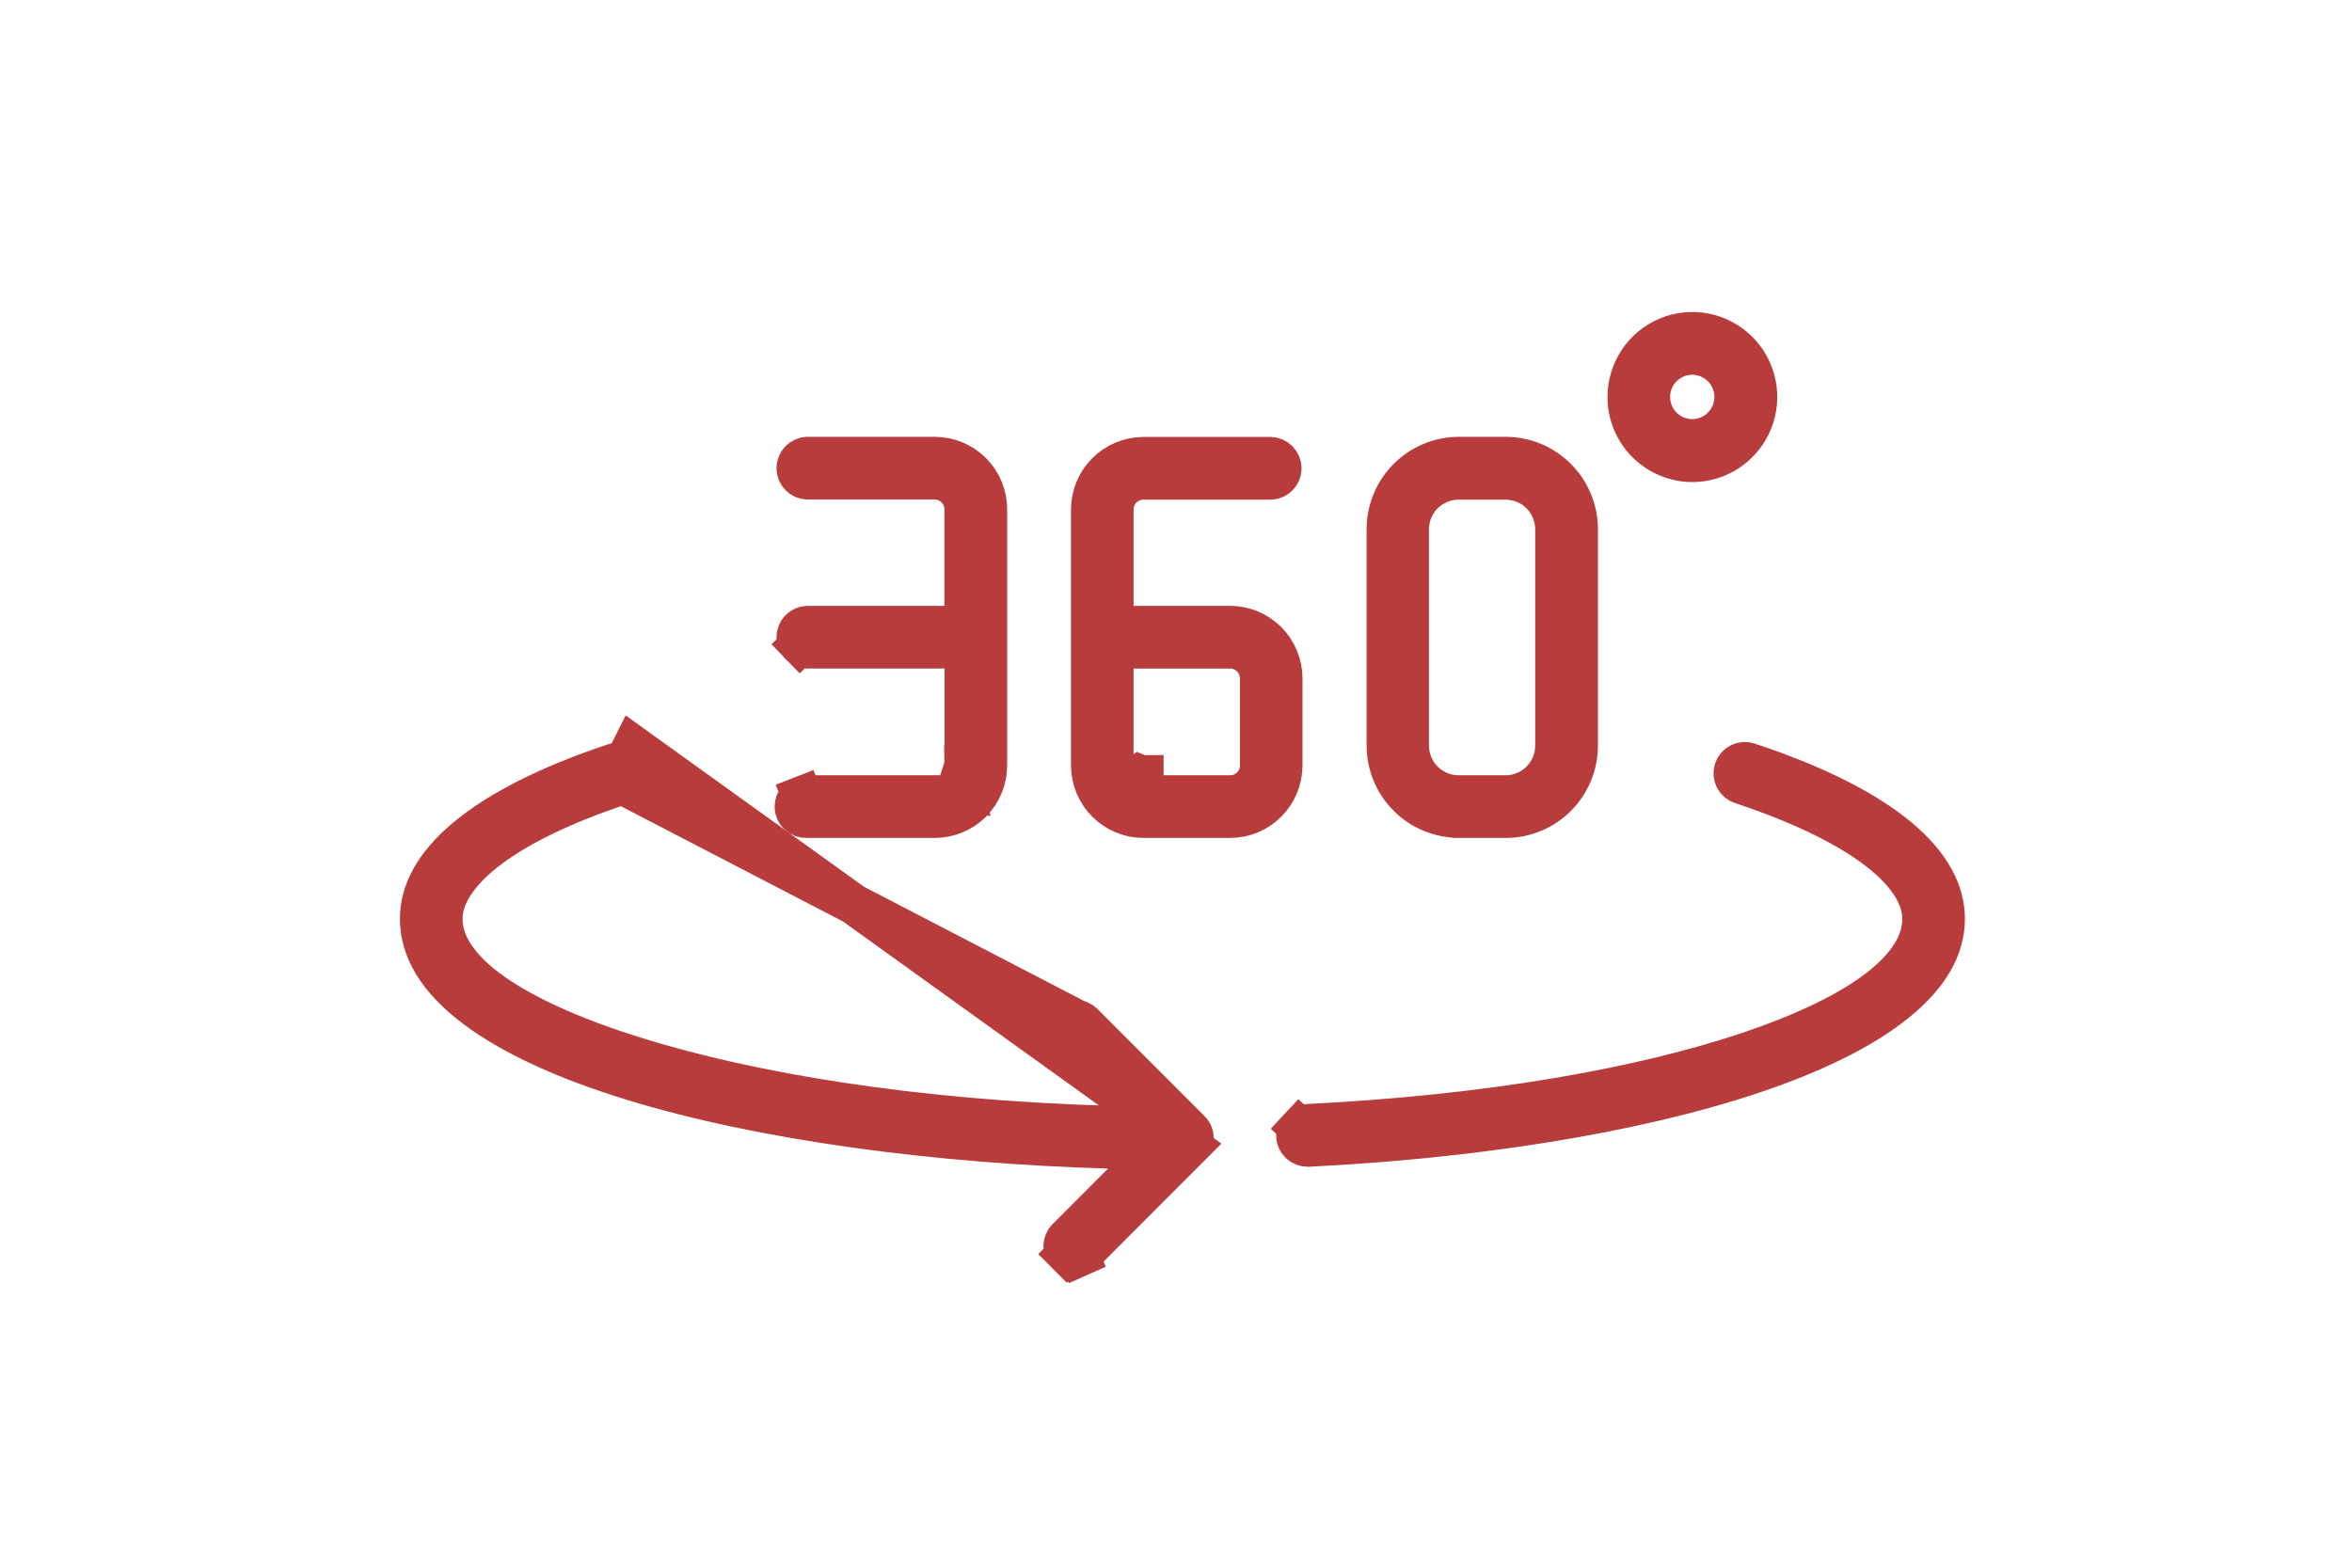 <svg width="51" height="34" viewBox="0 0 51 34" fill="none" xmlns="http://www.w3.org/2000/svg">
<path d="M20.79 16.992C20.824 16.947 20.852 16.897 20.874 16.843C20.906 16.764 20.922 16.679 20.921 16.593M20.79 16.992L20.921 16.593M20.79 16.992L20.876 17.253H20.267H17.496H17.483L17.483 17.253C17.451 17.252 17.419 17.257 17.389 17.269L17.23 16.86L17.389 17.269C17.359 17.28 17.332 17.298 17.309 17.32C17.286 17.343 17.267 17.37 17.255 17.399C17.242 17.429 17.236 17.461 17.236 17.494C17.236 17.526 17.242 17.558 17.255 17.588C17.267 17.618 17.286 17.645 17.309 17.667C17.332 17.689 17.359 17.707 17.389 17.718C17.419 17.73 17.451 17.736 17.483 17.735L17.496 17.734V17.734H20.267H20.268C20.567 17.735 20.855 17.616 21.068 17.404C21.28 17.191 21.4 16.903 21.4 16.602C21.4 16.602 21.4 16.602 21.4 16.602L21.4 11.049V11.049C21.401 10.748 21.282 10.459 21.07 10.246C20.858 10.033 20.571 9.914 20.271 9.913H17.504C17.444 9.916 17.387 9.942 17.344 9.986C17.301 10.031 17.276 10.091 17.276 10.154C17.276 10.217 17.301 10.277 17.344 10.322C17.387 10.366 17.444 10.392 17.504 10.395H20.267H20.27V10.395C20.442 10.396 20.607 10.465 20.728 10.587L20.728 10.587C20.849 10.709 20.917 10.874 20.917 11.046C20.917 11.046 20.917 11.046 20.917 11.046V13.14V13.579H20.478H17.504C17.444 13.582 17.387 13.608 17.344 13.651C17.301 13.696 17.276 13.757 17.276 13.82C17.276 13.883 17.301 13.943 17.344 13.988L17.034 14.288L17.344 13.988C17.387 14.032 17.444 14.057 17.504 14.06H20.482H20.921V14.5V16.593M20.79 16.992L20.921 16.593M20.921 16.593V16.597H20.482L20.921 16.588C20.921 16.59 20.921 16.592 20.921 16.593Z" stroke="#B93C3C" stroke-width="0.878"/>
<path d="M24.333 17.064L24.333 17.064C24.272 17.003 24.224 16.932 24.191 16.853L24.191 16.853C24.158 16.774 24.141 16.689 24.141 16.603V14.5V14.061H24.581H26.675C26.848 14.061 27.013 14.13 27.135 14.252L26.824 14.562L27.135 14.252C27.256 14.374 27.325 14.539 27.325 14.711V16.603C27.325 16.776 27.256 16.941 27.135 17.063C27.013 17.185 26.848 17.253 26.675 17.253H24.793H24.792V16.814C24.764 16.814 24.737 16.809 24.711 16.799L24.333 17.064ZM24.333 17.064C24.393 17.124 24.465 17.172 24.545 17.205L24.333 17.064ZM27.804 16.602C27.804 16.602 27.804 16.602 27.804 16.602C27.803 16.903 27.684 17.19 27.472 17.402C27.26 17.615 26.973 17.734 26.674 17.734H24.793C24.494 17.734 24.207 17.614 23.995 17.402C23.783 17.19 23.663 16.902 23.662 16.602V11.05C23.663 10.749 23.782 10.461 23.994 10.249C24.206 10.036 24.493 9.917 24.793 9.916H27.556C27.616 9.919 27.673 9.945 27.715 9.989C27.759 10.034 27.784 10.094 27.784 10.157C27.784 10.22 27.759 10.28 27.715 10.325C27.673 10.369 27.616 10.395 27.556 10.398H24.792C24.619 10.398 24.454 10.467 24.332 10.589C24.21 10.711 24.141 10.877 24.141 11.049V13.14V13.579H24.581L26.674 13.579C26.674 13.579 26.674 13.579 26.674 13.579C26.823 13.579 26.97 13.609 27.107 13.666C27.244 13.723 27.369 13.807 27.474 13.912C27.579 14.018 27.662 14.143 27.718 14.281C27.775 14.419 27.804 14.567 27.804 14.716V14.717L27.804 16.602Z" stroke="#B93C3C" stroke-width="0.878"/>
<path d="M32.649 17.734H32.542L32.544 17.732L31.632 17.731C31.219 17.731 30.823 17.567 30.53 17.274C30.237 16.981 30.072 16.583 30.072 16.169V11.476C30.073 11.062 30.238 10.664 30.53 10.371C30.823 10.078 31.219 9.914 31.632 9.913H32.651C33.065 9.914 33.461 10.079 33.753 10.373C34.046 10.666 34.21 11.064 34.21 11.479V16.172C34.21 16.586 34.045 16.984 33.752 17.277C33.459 17.57 33.063 17.734 32.649 17.734ZM30.546 11.478V11.479L30.546 16.172L30.546 16.173C30.547 16.459 30.661 16.734 30.863 16.936C31.066 17.139 31.341 17.253 31.627 17.253H32.647C32.934 17.253 33.208 17.139 33.411 16.936C33.613 16.734 33.727 16.459 33.728 16.173V16.172L33.728 11.479L33.728 11.478C33.727 11.191 33.613 10.917 33.411 10.714C33.208 10.512 32.934 10.398 32.647 10.398H31.627C31.341 10.398 31.066 10.512 30.863 10.714C30.661 10.917 30.547 11.192 30.546 11.478Z" stroke="#B93C3C" stroke-width="0.878"/>
<path d="M36.696 7.689L36.694 7.689C36.45 7.689 36.216 7.787 36.043 7.96L36.042 7.961C35.892 8.111 35.8 8.309 35.779 8.521C35.759 8.732 35.812 8.944 35.931 9.121C36.049 9.297 36.224 9.428 36.428 9.489C36.632 9.551 36.85 9.54 37.046 9.458C37.243 9.377 37.404 9.23 37.505 9.042C37.605 8.855 37.637 8.639 37.596 8.43C37.554 8.222 37.442 8.034 37.278 7.899C37.114 7.764 36.908 7.689 36.696 7.689ZM37.474 9.78C37.244 9.934 36.973 10.016 36.695 10.016C36.324 10.015 35.969 9.867 35.706 9.604C35.443 9.341 35.295 8.984 35.295 8.612C35.295 8.334 35.377 8.062 35.531 7.83C35.685 7.599 35.904 7.419 36.16 7.313C36.416 7.206 36.698 7.178 36.97 7.232C37.242 7.286 37.491 7.42 37.688 7.617C37.884 7.813 38.017 8.064 38.072 8.337C38.126 8.609 38.098 8.892 37.991 9.149C37.885 9.406 37.705 9.625 37.474 9.78Z" stroke="#B93C3C" stroke-width="0.878"/>
<path d="M23.488 22.194L23.488 22.194C23.443 22.149 23.382 22.123 23.319 22.123C23.256 22.123 23.195 22.149 23.15 22.194C23.105 22.239 23.08 22.3 23.08 22.364C23.08 22.428 23.105 22.49 23.15 22.535C23.15 22.535 23.15 22.535 23.15 22.535L24.283 23.669L25.066 24.451L23.96 24.418C19.814 24.293 16.288 23.71 13.784 22.93C12.536 22.542 11.521 22.098 10.808 21.624C10.127 21.171 9.591 20.601 9.591 19.928C9.591 19.401 9.969 18.882 10.57 18.421C11.192 17.944 12.143 17.457 13.499 17.009L23.488 22.194ZM23.488 22.194L25.809 24.517C25.809 24.517 25.809 24.517 25.809 24.517C25.854 24.562 25.88 24.623 25.88 24.687C25.88 24.752 25.854 24.813 25.809 24.858L23.488 22.194ZM13.728 16.173L13.531 16.564C13.503 16.549 13.472 16.541 13.441 16.539C13.41 16.536 13.378 16.54 13.349 16.55C11.891 17.034 10.814 17.587 10.11 18.175C9.409 18.761 9.111 19.35 9.111 19.928C9.111 20.596 9.492 21.235 10.29 21.842C11.09 22.45 12.257 22.981 13.688 23.423C16.546 24.305 20.342 24.798 24.04 24.905L25.057 24.934L24.337 25.654L23.15 26.843L23.145 26.848L23.14 26.853C23.116 26.875 23.097 26.901 23.084 26.931C23.071 26.96 23.064 26.992 23.063 27.025C23.063 27.057 23.069 27.09 23.081 27.12C23.093 27.15 23.111 27.177 23.134 27.2L22.823 27.51L23.134 27.2C23.157 27.223 23.184 27.241 23.213 27.253C23.243 27.265 23.275 27.271 23.307 27.27C23.339 27.27 23.371 27.262 23.4 27.25L23.578 27.651L23.4 27.25C23.43 27.236 23.456 27.218 23.478 27.194L23.483 27.189L23.488 27.183L25.809 24.858L13.728 16.173ZM13.728 16.173L13.531 16.564C13.559 16.578 13.584 16.597 13.605 16.621C13.626 16.645 13.641 16.673 13.651 16.703C13.661 16.733 13.665 16.765 13.663 16.797C13.661 16.829 13.652 16.86 13.638 16.888C13.623 16.916 13.604 16.942 13.58 16.962C13.556 16.983 13.528 16.999 13.499 17.009L13.728 16.173Z" stroke="#B93C3C" stroke-width="0.878"/>
<path d="M37.916 16.546L37.924 16.548L37.931 16.551C39.388 17.034 40.465 17.586 41.169 18.175C41.869 18.761 42.167 19.35 42.167 19.928V19.928C42.167 20.555 41.825 21.159 41.104 21.739C40.381 22.322 39.322 22.84 38.01 23.28C35.395 24.158 31.888 24.691 28.375 24.865L28.354 24.865L28.351 24.865C28.288 24.865 28.228 24.841 28.183 24.797C28.138 24.753 28.111 24.693 28.11 24.63C28.108 24.566 28.132 24.505 28.175 24.459L27.854 24.159L28.175 24.459C28.218 24.413 28.277 24.386 28.34 24.383L28.34 24.383L28.343 24.383C32.363 24.185 35.637 23.584 37.919 22.817C39.058 22.434 39.971 22.003 40.608 21.546C41.223 21.104 41.688 20.559 41.688 19.928C41.688 19.401 41.31 18.883 40.709 18.423C40.087 17.947 39.136 17.46 37.782 17.008L37.774 17.006L37.766 17.003C37.735 16.994 37.707 16.979 37.682 16.959C37.657 16.938 37.636 16.913 37.621 16.884C37.606 16.855 37.597 16.824 37.594 16.792C37.592 16.759 37.596 16.727 37.606 16.696C37.616 16.665 37.632 16.637 37.654 16.612C37.675 16.588 37.701 16.568 37.73 16.555C37.759 16.541 37.79 16.533 37.822 16.531C37.854 16.53 37.886 16.535 37.916 16.546Z" stroke="#B93C3C" stroke-width="0.878"/>
</svg>
